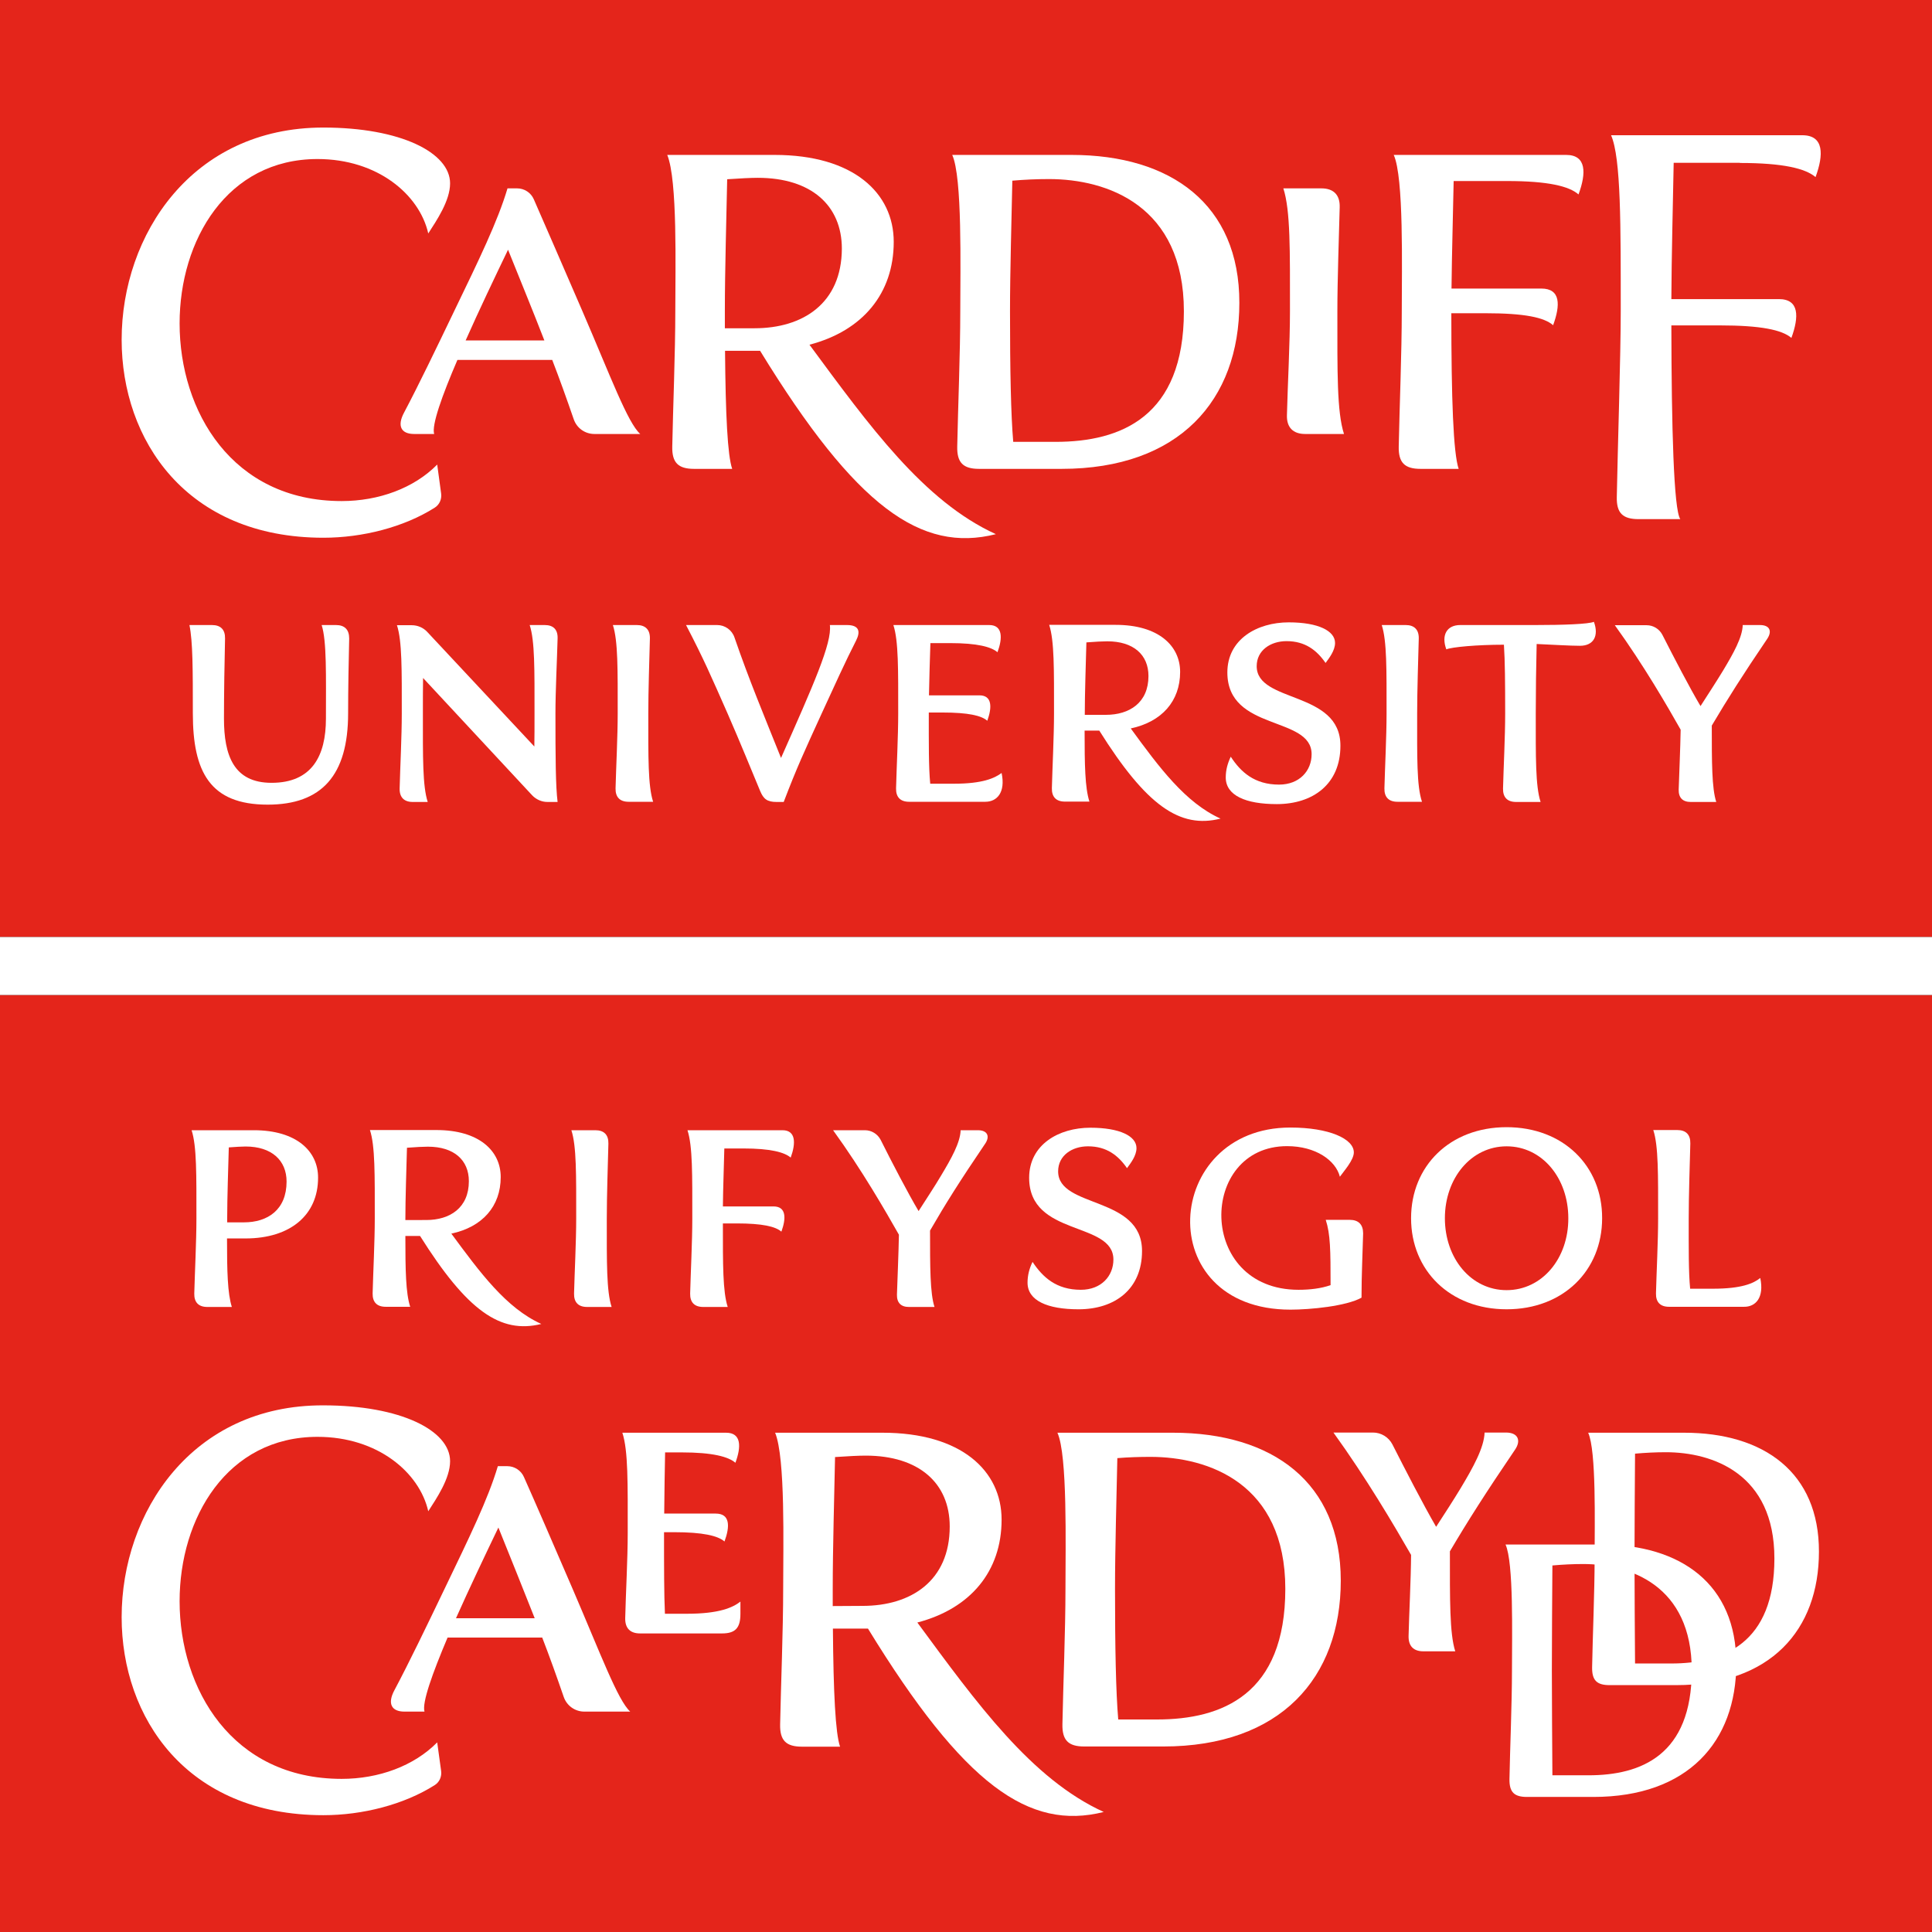 <?xml version="1.0" encoding="utf-8"?>
<!-- Generator: Adobe Illustrator 28.0.0, SVG Export Plug-In . SVG Version: 6.00 Build 0)  -->
<svg version="1.1" id="Layer_1" xmlns="http://www.w3.org/2000/svg" xmlns:xlink="http://www.w3.org/1999/xlink" x="0px" y="0px"
	 viewBox="0 0 1080 1080" style="enable-background:new 0 0 1080 1080;" xml:space="preserve">
<rect x="0" y="0" width="1080" height="1080" fill="#333333" stroke="none"/>
<style type="text/css">
	.st0{fill:#E4251B;}
	.st1{fill:#FFFFFF;}
</style>
<path class="st0" d="M0,556.2h1080V1080H0V556.2z"/>
<path class="st1" d="M842.2,630.1c-31.7,0-53.4,21.7-53.4,50.9s21.8,50.9,53.4,50.9c31.7,0,53.4-21.7,53.4-50.9
	C895.7,651.8,873.9,630.1,842.2,630.1z M842.2,721.2c-19.9,0-34.5-17.8-34.5-40.2s14.7-40.2,34.5-40.2c19.9,0,34.5,17.8,34.5,40.2
	C876.8,703.4,862.1,721.2,842.2,721.2z"/>
<path class="st1" d="M339.2,681.2c0-12.9,0.6-30.2,0.9-41.9c0.1-4.9-2.4-7.5-7.3-7.5h-13.4c2.9,8.9,2.7,24.9,2.7,49.4
	c0,12.9-0.9,30.2-1.2,41.9c-0.1,4.9,2.4,7.5,7.3,7.5h13.7C339,721.7,339.2,705.6,339.2,681.2z"/>
<path class="st1" d="M754.5,681.9h-13.4c2.6,8,2.7,17,2.7,36.5c-5.4,1.9-11.7,2.6-17.9,2.6c-56.9,0-56-80.3-6.4-80.3
	c16,0,27.2,8,29.5,17.1c2.2-3.1,7.8-9.3,7.8-13.6c0-7.6-13.8-13.9-35.5-13.9c-71.3,0-78,101.8,0.1,101.8c10.9,0,31.1-1.9,39.7-6.7
	c0-12.9,0.6-24.3,0.9-35.9C762,684.5,759.4,681.9,754.5,681.9L754.5,681.9z"/>
<path class="st1" d="M252.3,689.6c17.4-3.7,27.6-15.3,27.6-31.6c0-14.7-12.1-26.3-36-26.3h-37.1c2.9,8.9,2.7,24.9,2.7,49.4
	c0,12.9-0.9,30.2-1.2,41.9c-0.1,4.9,2.4,7.5,7.3,7.5h13.7c-2.5-7.7-2.7-20.6-2.7-39.6h8.2c26.3,41.8,44.9,54.9,67.8,49.2
	C282.9,731.2,268.3,711.3,252.3,689.6L252.3,689.6z M226.6,682c0-12,0.6-28.8,0.9-40.4c5.1-0.4,9.3-0.6,11.7-0.6
	c14.6,0,22.9,7.5,22.9,19.3c0,14.9-10.6,21.7-23.8,21.7H226.6z"/>
<path class="st1" d="M546.6,631.8H537c-0.2,6.9-5.2,15.8-10.9,25.3c-3.6,6.1-8,12.7-12.6,19.9c-5.9-9.9-15.1-27.6-21.2-39.8
	c-1.7-3.3-5.1-5.4-8.8-5.4h-17.8c16.1,22.2,29.3,45.2,36.8,58.4c-0.2,11-0.8,24.2-1.1,33.5c-0.1,4.5,2.2,6.9,6.7,6.9h14.3
	c-2.5-7.6-2.5-22.4-2.5-42.7c8.6-14.9,16.8-27.9,30.7-48.4C553.5,635.4,552.2,631.8,546.6,631.8L546.6,631.8z"/>
<path class="st1" d="M591.5,654.8c0-8.9,7.8-14,16.7-14c10.4,0,16.9,5.1,21.8,12.2c2-2.7,5.3-6.9,5.3-11.2c0-6.7-9.3-11.4-25.8-11.4
	c-17.6,0-34.2,9.4-34.2,28c0,33.1,47.1,24.1,47.1,45.7c0,9.2-6.8,16.9-18.2,16.9c-13.7,0-21.3-7-27-15.6c-1.8,3.7-2.8,7.5-2.8,11.6
	c0,10.1,11.2,14.9,28.5,14.9c20.3,0,35.5-11.2,35.5-32.6C638.4,668.3,591.5,675.6,591.5,654.8L591.5,654.8z"/>
<path class="st1" d="M437.4,631.8h-53.1c2.9,8.9,2.7,24.9,2.7,49.4c0,12.9-0.9,30.2-1.2,41.9c-0.1,4.9,2.4,7.5,7.3,7.5h13.7
	c-2.8-8.6-2.7-23.8-2.7-46.7h7.7c14.3,0,21.7,1.7,25,4.6c2.7-7.4,2.8-14.1-4.4-14.1h-28.3c0.1-10.7,0.6-22.9,0.8-32.4h10.6
	c15.2,0,23,2.1,26.5,5.1C444.9,639.2,445,631.8,437.4,631.8z"/>
<path class="st1" d="M984,714.4c-3.7,3-10.4,6-26.4,6h-12.8c-0.9-9.3-0.8-22.2-0.8-39.3c0-12.9,0.6-30.2,0.9-41.9
	c0.1-4.9-2.4-7.5-7.3-7.5h-13.4c2.9,8.9,2.7,24.9,2.7,49.4c0,12.9-0.9,30.2-1.2,41.9c-0.1,4.9,2.4,7.5,7.3,7.5h41.9
	C981.4,730.6,986.3,725.4,984,714.4L984,714.4z"/>
<path class="st1" d="M141.9,631.8h-34.8c2.9,8.9,2.7,24.9,2.7,49.4c0,12.9-0.9,30.2-1.2,41.9c-0.1,4.9,2.4,7.5,7.3,7.5h13.7
	c-2.4-7.5-2.7-20-2.7-38.3h10.3c25.2,0,40.6-13.2,40.6-33.9C177.9,643.6,165.8,631.8,141.9,631.8L141.9,631.8z M136.4,683.3H127
	c0-0.7,0-1.4,0-2.1c0-12.1,0.6-28.2,0.9-39.8c4-0.3,7.3-0.5,9.4-0.5c14.6,0,22.9,7.8,22.9,19.6C160.2,676.3,149.6,683.3,136.4,683.3
	L136.4,683.3z"/>
<path class="st1" d="M655.7,800.9h-64.6c5.7,12.5,4.5,63.1,4.5,87.3c0,23.2-1.3,54.7-1.7,75.6c-0.2,9,3.3,12.5,12.2,12.5h44.1
	c65.7,0,99.3-38.4,99.3-92.7C749.5,828.6,711.3,800.9,655.7,800.9L655.7,800.9z M646.8,961.2h-21.7c-1.3-15.2-1.8-39.9-1.8-73
	c0-22.5,0.9-52.4,1.3-73.1c6.1-0.5,12.4-0.7,18.5-0.7c32.4,0,75.4,14.8,75.4,73.8S683.2,961.2,646.8,961.2z"/>
<path class="st1" d="M320.1,888.2c-10.6-24.6-21-48.6-27.2-62.5c-1.6-3.7-5.3-6.1-9.3-6.1h-5.3c-5.5,18.5-15.9,39.7-29.8,68.6
	c-10,20.8-19.7,41-28,56.6c-4.1,7.6-1.6,12,5.6,12h11.2c-1.5-4.9,4.4-21.3,12.9-41.4h52.9c4.1,10.6,8,21.5,12,33.1
	c1.7,5,6.3,8.3,11.6,8.3h25.6C345.4,950.6,335.8,924.7,320.1,888.2L320.1,888.2z M254.9,904.6c7.5-16.8,16.2-35.1,23.7-50.7
	c7.3,18.2,13.9,34.4,20.3,50.7H254.9z"/>
<path class="st1" d="M371.2,856.5h5.5c16.3,0,24.6,2,28.3,5.2c3.1-8.4,3.2-15.6-4.9-15.6h-28.8c0.1-11.6,0.3-24.3,0.5-34.2h9.3
	c17.2,0,26.1,2.4,30,5.8c3.3-8.9,3.4-16.8-5.2-16.8h-58c3.3,10.1,3,28.3,3,56.1c0,14.6-1.1,34.3-1.4,47.6c-0.1,5.6,2.8,8.5,8.3,8.5
	h45.8c7.3,0,10.3-2.9,10.3-10.9v-6.9c-4.2,3.3-11.8,6.8-29.9,6.8h-12.3C371.2,891.3,371.2,876.5,371.2,856.5L371.2,856.5z"/>
<path class="st1" d="M846.9,810.4c3.5-5.1,1.8-9.6-5.1-9.6h-11.9c-0.3,8.5-6.4,19.5-13.5,31.3c-4,6.6-8.6,13.7-13.6,21.4
	c-7.3-12.6-17.4-32.2-24.4-46c-2.1-4.1-6.3-6.7-10.9-6.7h-22.1c18.4,25.5,33.8,51.7,43.4,68.4c-0.1,14.3-1.1,32.8-1.4,45.4
	c-0.1,5.6,2.8,8.5,8.3,8.5h17.8c-3.2-9.8-3-29.2-3-55.9C820.6,850.1,830.6,834.4,846.9,810.4L846.9,810.4z"/>
<path class="st1" d="M941.4,800.9h-53.6c4.6,10.1,3.6,50.8,3.6,70.3c0,18.6-1.1,44-1.4,60.8c-0.1,7.3,2.6,10,9.8,10h37.1
	c52.9,0,79.9-30.9,79.9-74.6C1016.9,823.2,986.1,800.9,941.4,800.9L941.4,800.9z M934.2,929.9H914c-0.1-16.7-0.3-40.9-0.3-58.7
	c0-18,0.2-42,0.3-58.6c5.7-0.5,11.5-0.8,17.2-0.8c26.1,0,60.7,11.9,60.7,59.4S963.5,929.9,934.2,929.9L934.2,929.9z"/>
<path class="st1" d="M895.2,863.4h-53.6c4.6,10.1,3.6,50.8,3.6,70.3c0,18.6-1.1,44-1.4,60.8c-0.1,7.3,2.6,10,9.8,10h37.1
	c52.9,0,79.9-30.9,79.9-74.6C970.6,885.7,939.8,863.4,895.2,863.4L895.2,863.4z M888,992.4h-20.2c-0.1-16.7-0.3-40.9-0.3-58.7
	c0-18,0.2-42,0.3-58.6c5.7-0.5,11.5-0.8,17.2-0.8c26.1,0,60.7,11.9,60.7,59.4S917.3,992.4,888,992.4L888,992.4z"/>
<path class="st1" d="M244.4,974c-13,13.2-32.7,20.4-53.4,20.4c-61.3,0-90.6-50.3-90.6-99.3c0-46.5,26.5-91.9,77.1-91.9
	c33.6,0,57,19.9,61.9,41.6c4.7-7.3,12.2-18.3,12.2-28c0-17.1-27.5-31.2-70.9-31.2C107.3,785.4,68,845.4,68,904
	c0,56,36.1,110.7,112.8,110.7c21.8,0,45-5.9,62.2-16.8c2.7-1.7,4-4.8,3.6-7.9L244.4,974z"/>
<path class="st1" d="M512.8,907c29.8-7.8,47.1-28.7,47.1-57.5c0-27.3-22.5-48.6-66.6-48.6h-60c5.8,14.2,4.5,63.1,4.5,87.4
	c0,23.2-1.3,54.8-1.7,75.6c-0.2,9,3.3,12.5,12.2,12.5h21.3c-2.6-7.5-3.7-30.2-4-66h19.6c53.7,87.6,90.1,113,131.8,102.5
	C576.6,994.5,546,952.1,512.8,907L512.8,907z M465.5,897.8c0-3.1,0-6.3,0-9.6c0-22.7,0.9-53,1.3-73.7c7.3-0.5,13.3-0.8,17.1-0.8
	c29.8,0,47,15.4,47,39.6c0,30.5-21.7,44.4-48.7,44.4L465.5,897.8L465.5,897.8z"/>
<path class="st0" d="M0,0h1080v523.8H0V0z"/>
<g>
	<path class="st1" d="M473.4,349.4h-9.5c1.3,10-9.3,33.7-27.3,74.3c-9.7-24.2-17.8-43.5-26-67.3c-1.4-4.2-5.3-7-9.7-7h-17.4
		c10,19.2,14.1,28.8,23.2,49.4c7.3,16.7,13.1,31.1,18.2,43.3c1.9,4.6,4,6.2,9.2,6.2h4c7.4-19.4,11.7-28.6,21.2-49.4
		c6.9-15,13.5-29.6,19.3-40.9C481,353.2,480.5,349.4,473.4,349.4L473.4,349.4z"/>
	<path class="st1" d="M987.9,357.1c2.8-4.2,1.5-7.7-4.1-7.7h-9.6c-0.2,6.9-5.2,15.8-10.9,25.3c-3.7,6.1-8,12.7-12.7,20
		c-5.9-9.9-15.1-27.6-21.3-39.8c-1.7-3.3-5.1-5.4-8.8-5.4h-17.8c16.1,22.3,29.4,45.3,36.8,58.4c-0.2,11-0.8,24.2-1.1,33.5
		c-0.1,4.5,2.2,6.9,6.7,6.9h14.3c-2.5-7.6-2.5-22.4-2.5-42.7C965.8,390.6,974,377.6,987.9,357.1L987.9,357.1z"/>
	<path class="st1" d="M702.5,372.4c0-8.9,7.8-14,16.7-14c10.4,0,16.9,5.1,21.8,12.2c2-2.7,5.3-6.9,5.3-11.2
		c0-6.7-9.3-11.5-25.9-11.5c-17.6,0-34.3,9.4-34.3,28c0,33.1,47.1,24.1,47.1,45.7c0,9.3-6.8,17-18.2,17c-13.7,0-21.4-7-27-15.6
		c-1.8,3.8-2.8,7.5-2.8,11.6c0,10.1,11.2,14.9,28.5,14.9c20.3,0,35.6-11.2,35.6-32.6C749.4,385.9,702.5,393.2,702.5,372.4
		L702.5,372.4z"/>
	<path class="st1" d="M632.1,407.2c17.4-3.7,27.6-15.3,27.6-31.6c0-14.7-12.2-26.3-36-26.3h-37.2c2.9,8.9,2.7,25,2.7,49.4
		c0,12.9-0.9,30.2-1.2,41.9c-0.1,4.9,2.4,7.5,7.3,7.5H609c-2.5-7.7-2.7-20.6-2.7-39.7h8.2c26.3,41.9,45,55,67.8,49.2
		C662.7,448.8,648,429,632.1,407.2L632.1,407.2z M606.4,399.6c0-12.1,0.6-28.9,0.9-40.5c5.1-0.4,9.3-0.6,11.7-0.6
		c14.6,0,23,7.5,23,19.4c0,14.9-10.6,21.7-23.8,21.7H606.4z"/>
	<path class="st1" d="M362.4,398.8c0-12.9,0.6-30.2,0.9-41.9c0.1-4.9-2.5-7.5-7.3-7.5h-13.4c2.9,8.9,2.7,25,2.7,49.4
		c0,12.9-0.9,30.2-1.2,41.9c-0.1,4.9,2.4,7.5,7.3,7.5h13.7C362.2,439.3,362.4,423.2,362.4,398.8z"/>
	<path class="st1" d="M792.2,398.8c0-12.9,0.6-30.2,0.9-41.9c0.1-4.9-2.5-7.5-7.3-7.5h-13.4c2.9,8.9,2.7,25,2.7,49.4
		c0,12.9-0.9,30.2-1.2,41.9c-0.1,4.9,2.4,7.5,7.3,7.5h13.7C791.9,439.3,792.2,423.2,792.2,398.8z"/>
	<path class="st1" d="M187.8,349.4h-8c2.9,8.9,2.4,28.5,2.4,52.3c0,20.8-7.8,35.9-30.4,35.9c-21.2,0-26.6-15.4-26.6-35.9
		c0-12.9,0.3-33.1,0.6-44.8c0.1-4.9-2.4-7.5-7.3-7.5h-12.6c1.9,9.3,1.9,25,1.9,49.4c0,32.7,9.6,51,41.8,51c30.3,0,45-16.4,45-51
		c0-12.9,0.3-30.2,0.6-41.9C195.2,352,192.7,349.4,187.8,349.4L187.8,349.4z"/>
	<path class="st1" d="M858.5,349.4h-42.2c-7.6,0-10.7,5.7-7.8,13.6c3-1.3,17.2-2.6,32.2-2.6c0.6,9.2,0.7,21.2,0.7,38.5
		c0,12.9-0.9,30.2-1.2,41.9c-0.1,4.9,2.4,7.5,7.3,7.5h13.7c-2.9-8.9-2.7-25-2.7-49.4c0-11.8,0.2-27.4,0.5-38.9
		c9.2,0.4,18.6,1,24.2,1c7.6,0,10.7-5.5,7.8-13.4C888,348.9,873.6,349.4,858.5,349.4z"/>
	<path class="st1" d="M304.5,349.4h-8.4c2.9,8.9,2.7,25,2.7,49.4c0,7.9,0,13-0.1,18.5l-60-64.2c-2.2-2.3-5.3-3.6-8.5-3.6h-8.3
		c2.9,8.9,2.7,25,2.7,49.4c0,12.9-0.9,30.2-1.2,41.9c-0.1,4.9,2.5,7.5,7.3,7.5h8.4c-2.9-8.9-2.7-25-2.7-49.4c0-8.6,0-13.8,0.1-19.9
		l61,65.6c2.2,2.3,5.3,3.7,8.5,3.7h5.7c-1.1-8.7-1.2-25-1.2-49.4c0-12.9,0.9-30.2,1.2-41.9C311.9,352,309.4,349.4,304.5,349.4z"/>
	<path class="st1" d="M533.3,438.1H520c-0.9-9.3-0.8-22.8-0.8-39.8h7.7c14.3,0,21.7,1.7,25,4.6c2.7-7.4,2.8-14.2-4.4-14.2h-28.2
		c0.2-9.9,0.5-20.7,0.8-29.2h11c15.2,0,23,2.1,26.5,5.1c2.9-7.8,3-15.2-4.6-15.2h-53.6c2.9,8.9,2.7,25,2.7,49.4
		c0,12.9-0.9,30.2-1.2,41.9c-0.1,4.9,2.4,7.5,7.3,7.5h42.6c6.5,0,11.4-5.2,9.1-16.1C556,435,549.3,438.1,533.3,438.1L533.3,438.1z"
		/>
	<path class="st1" d="M452.5,192.7c29.8-7.8,47.1-28.7,47.1-57.5c0-27.3-22.5-48.6-66.6-48.6h-60c5.8,14.2,4.5,63.1,4.5,87.4
		c0,23.2-1.3,54.8-1.7,75.6c-0.2,9,3.3,12.5,12.2,12.5h21.3c-2.6-7.5-3.7-30.2-4-66h19.6c53.7,87.6,90.1,113,131.8,102.5
		C516.3,280.2,485.8,237.8,452.5,192.7L452.5,192.7z M421.8,183.5h-16.6c0-3.1,0-6.3,0-9.6c0-22.7,0.9-53,1.3-73.7
		c7.3-0.5,13.3-0.8,17.1-0.8c29.8,0,47,15.4,47,39.6C470.5,169.6,448.8,183.5,421.8,183.5z"/>
	<path class="st1" d="M747.6,174c0-17.9,0.9-41.9,1.3-58.2c0.2-6.8-3.4-10.5-10.2-10.5h-21.3c4,12.4,3.7,34.7,3.7,68.6
		c0,17.9-1.3,41.9-1.7,58.2c-0.2,6.8,3.4,10.5,10.2,10.5h21.7C747.3,230.2,747.6,207.9,747.6,174z"/>
	<path class="st1" d="M599,86.6h-66.7c5.7,12.5,4.5,63.1,4.5,87.4c0,23.2-1.3,54.8-1.7,75.6c-0.2,9,3.3,12.5,12.2,12.5h46.1
		c65.8,0,99.4-38.4,99.4-92.8C692.9,114.3,654.6,86.6,599,86.6z M590.1,247h-23.7c-1.3-15.2-1.8-39.9-1.8-73c0-22.4,0.9-52.3,1.3-73
		c6.8-0.6,13.7-0.9,20.5-0.9c32.5,0,75.4,14.8,75.4,73.9C661.8,233,626.6,247,590.1,247z"/>
	<path class="st1" d="M875.5,86.6h-96.4c5.7,12.5,4.5,63.1,4.5,87.4c0,23.2-1.3,54.8-1.7,75.6c-0.2,9,3.3,12.5,12.2,12.5h21.3
		c-3-8.8-4.1-39-4.1-87h19.1c21.7,0,32.8,2.3,37.8,6.7c4.1-11.2,4.3-20.5-6.6-20.5h-50.2c0.2-20.1,0.9-43.1,1.2-60.1h29.9
		c22.9,0,34.7,2.9,39.9,7.5C886.8,96.8,886.9,86.6,875.5,86.6z"/>
	<path class="st1" d="M972.6,91.1c24.2,0,36.7,3.1,42.3,7.9c4.6-12.5,4.8-23.4-7.4-23.4H900.6c5.6,12.7,5.4,51,5.4,98.4
		c0,24.5-1.7,76.6-2.2,103.8c-0.2,9,3.3,12.4,12.2,12.4h23.3c-3.7-5.2-4.9-51.7-5-108.3h27.1c22.9,0,34.8,2.5,40,7
		c4.3-11.8,4.5-21.7-7-21.7h-60.1c0.1-22.9,0.9-54.9,1.3-76.2h37L972.6,91.1z"/>
	<path class="st1" d="M325.6,174c-10.6-24.6-21.1-48.6-27.2-62.6c-1.6-3.7-5.3-6.1-9.3-6.1h-5.4c-5.5,18.5-15.9,39.8-29.8,68.6
		c-10,20.8-19.7,41-28,56.7c-4.1,7.6-1.6,12,5.6,12h11.2c-1.5-4.9,4.4-21.4,13-41.4h53c4.1,10.6,8,21.5,12,33.1
		c1.7,5,6.3,8.3,11.6,8.3h25.6C350.9,236.4,341.3,210.4,325.6,174L325.6,174z M260.3,190.3c7.5-16.9,16.2-35.1,23.7-50.7
		c7.3,18.2,14,34.4,20.3,50.7H260.3z"/>
	<path class="st1" d="M244.4,259.7c-13,13.2-32.7,20.4-53.4,20.4c-61.3,0-90.6-50.3-90.6-99.3c0-46.5,26.5-91.9,77.1-91.9
		c33.6,0,57,19.9,61.9,41.6c4.7-7.3,12.2-18.3,12.2-28c0-17.1-27.5-31.2-70.9-31.2c-73.4,0-112.7,60-112.7,118.6
		c0,56,36.1,110.7,112.8,110.7c21.8,0,45-5.9,62.2-16.8c2.7-1.7,4-4.8,3.6-7.9L244.4,259.7z"/>
	<path class="st1" d="M0,523.8h1080v32.4H0V523.8z"/>
</g>
</svg>
